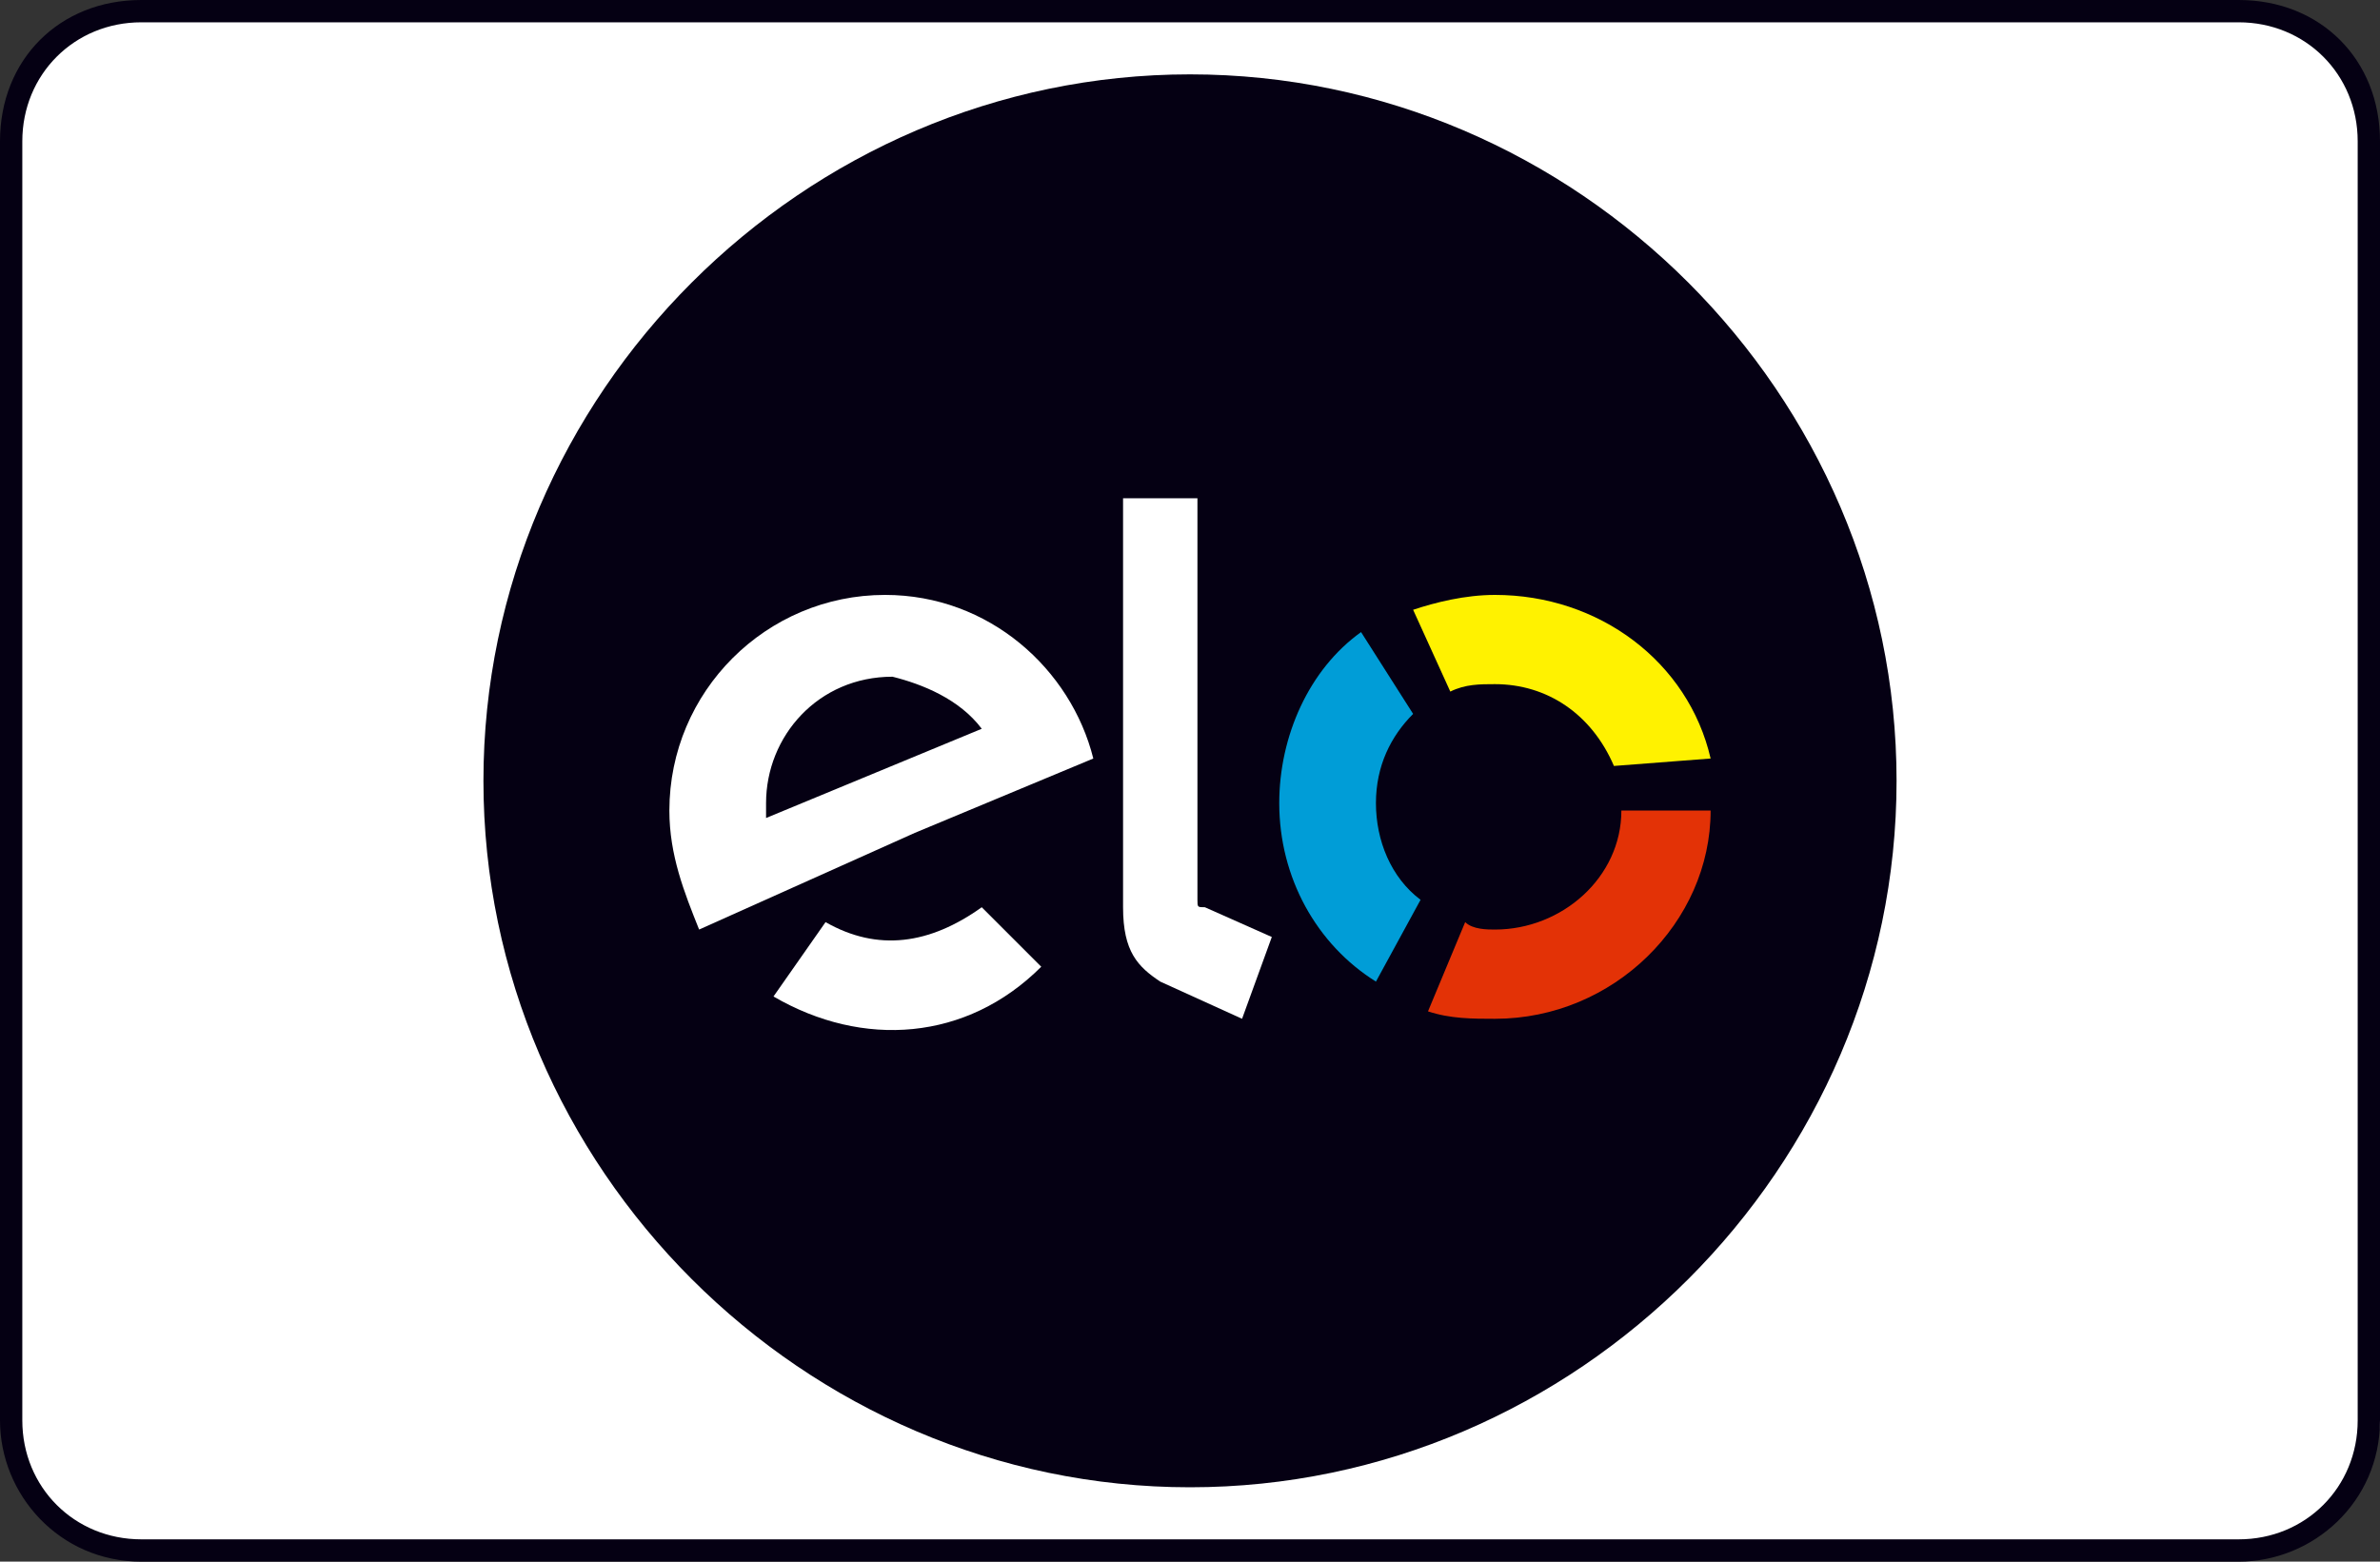 <?xml version="1.0" encoding="utf-8"?>
<!-- Generator: Adobe Illustrator 19.0.0, SVG Export Plug-In . SVG Version: 6.00 Build 0)  -->
<svg version="1.1" xmlns="http://www.w3.org/2000/svg" xmlns:xlink="http://www.w3.org/1999/xlink" x="0px" y="0px"
	 viewBox="0 0 32 21" style="enable-background:new 0 0 32 21;" xml:space="preserve">
<rect x="0" y="0" width="32" height="21" fill="#333333" stroke="none"/>
<style type="text/css">
	.st0{fill:#FFFFFF;}
	.st1{fill:#050013;}
	.st2{fill-rule:evenodd;clip-rule:evenodd;fill:#050013;}
	.st3{fill-rule:evenodd;clip-rule:evenodd;fill:#FFFFFF;}
	.st4{fill-rule:evenodd;clip-rule:evenodd;fill:#009DD7;}
	.st5{fill-rule:evenodd;clip-rule:evenodd;fill:#FFF200;}
	.st6{fill-rule:evenodd;clip-rule:evenodd;fill:#E33206;}
</style>
<g id="Layer_2">
</g>
<g id="Camada_1">
	<g>
		<g>
			<path class="st0" d="M30,0.1H2C1,0.1,0.2,0.9,0.2,2V19c0,1,0.8,1.9,1.9,1.9h28c1,0,1.9-0.8,1.9-1.9V2C31.8,0.9,31,0.1,30,0.1
				L30,0.1z"/>
		</g>
	</g>
	<g>
		<path class="st1" d="M30.1,0.3c0.9,0,1.6,0.7,1.6,1.6v17.2c0,0.9-0.7,1.6-1.6,1.6H1.9c-0.9,0-1.6-0.7-1.6-1.6V1.9
			C0.3,1,1,0.3,1.9,0.3L30.1,0.3 M30.1,0H1.9C0.8,0,0,0.8,0,1.9v17.2c0,1,0.8,1.9,1.9,1.9h28.2c1,0,1.9-0.8,1.9-1.9V1.9
			C32,0.8,31.2,0,30.1,0L30.1,0z"/>
	</g>
	<g>
		<g>
			<path class="st2" d="M16,1c5.2,0,9.5,4.3,9.5,9.5c0,5.2-4.3,9.5-9.5,9.5s-9.5-4.3-9.5-9.5C6.5,5.3,10.8,1,16,1L16,1z"/>
			<path class="st3" d="M11.9,8c1.4,0,2.5,1,2.8,2.2l-1.2,0.5l0,0l-1.2,0.5l-2.9,1.3C9.2,12,9,11.5,9,10.9C9,9.3,10.3,8,11.9,8
				L11.9,8z M13.2,9.8L10.3,11c0-0.1,0-0.1,0-0.2c0-0.9,0.7-1.7,1.7-1.7C12.4,9.2,12.9,9.4,13.2,9.8L13.2,9.8z"/>
			<path class="st3" d="M14,13c-1,1-2.4,1.1-3.6,0.4l0.7-1c0.7,0.4,1.4,0.3,2.1-0.2L14,13L14,13z"/>
			<path class="st3" d="M15.1,12.2l0-5.5h1v5.4c0,0.1,0,0.1,0.1,0.1l0.9,0.4l-0.4,1.1l-1.1-0.5C15.3,13,15.1,12.8,15.1,12.2
				L15.1,12.2z"/>
		</g>
		<g>
			<path class="st4" d="M19.1,12.1c-0.4-0.3-0.6-0.8-0.6-1.3c0-0.5,0.2-0.9,0.5-1.2l-0.7-1.1c-0.7,0.5-1.1,1.4-1.1,2.3
				c0,1,0.5,1.9,1.3,2.4L19.1,12.1z"/>
			<path class="st5" d="M19.5,9.3c0.2-0.1,0.4-0.1,0.6-0.1c0.7,0,1.3,0.4,1.6,1.1l1.3-0.1c-0.3-1.3-1.5-2.2-2.9-2.2
				c-0.4,0-0.8,0.1-1.1,0.2L19.5,9.3z"/>
			<path class="st6" d="M21.8,10.9c0,0.9-0.8,1.6-1.7,1.6c-0.1,0-0.3,0-0.4-0.1l-0.5,1.2c0.3,0.1,0.6,0.1,0.9,0.1
				c1.6,0,2.9-1.3,2.9-2.8L21.8,10.9z"/>
		</g>
	</g>
</g>
</svg>

